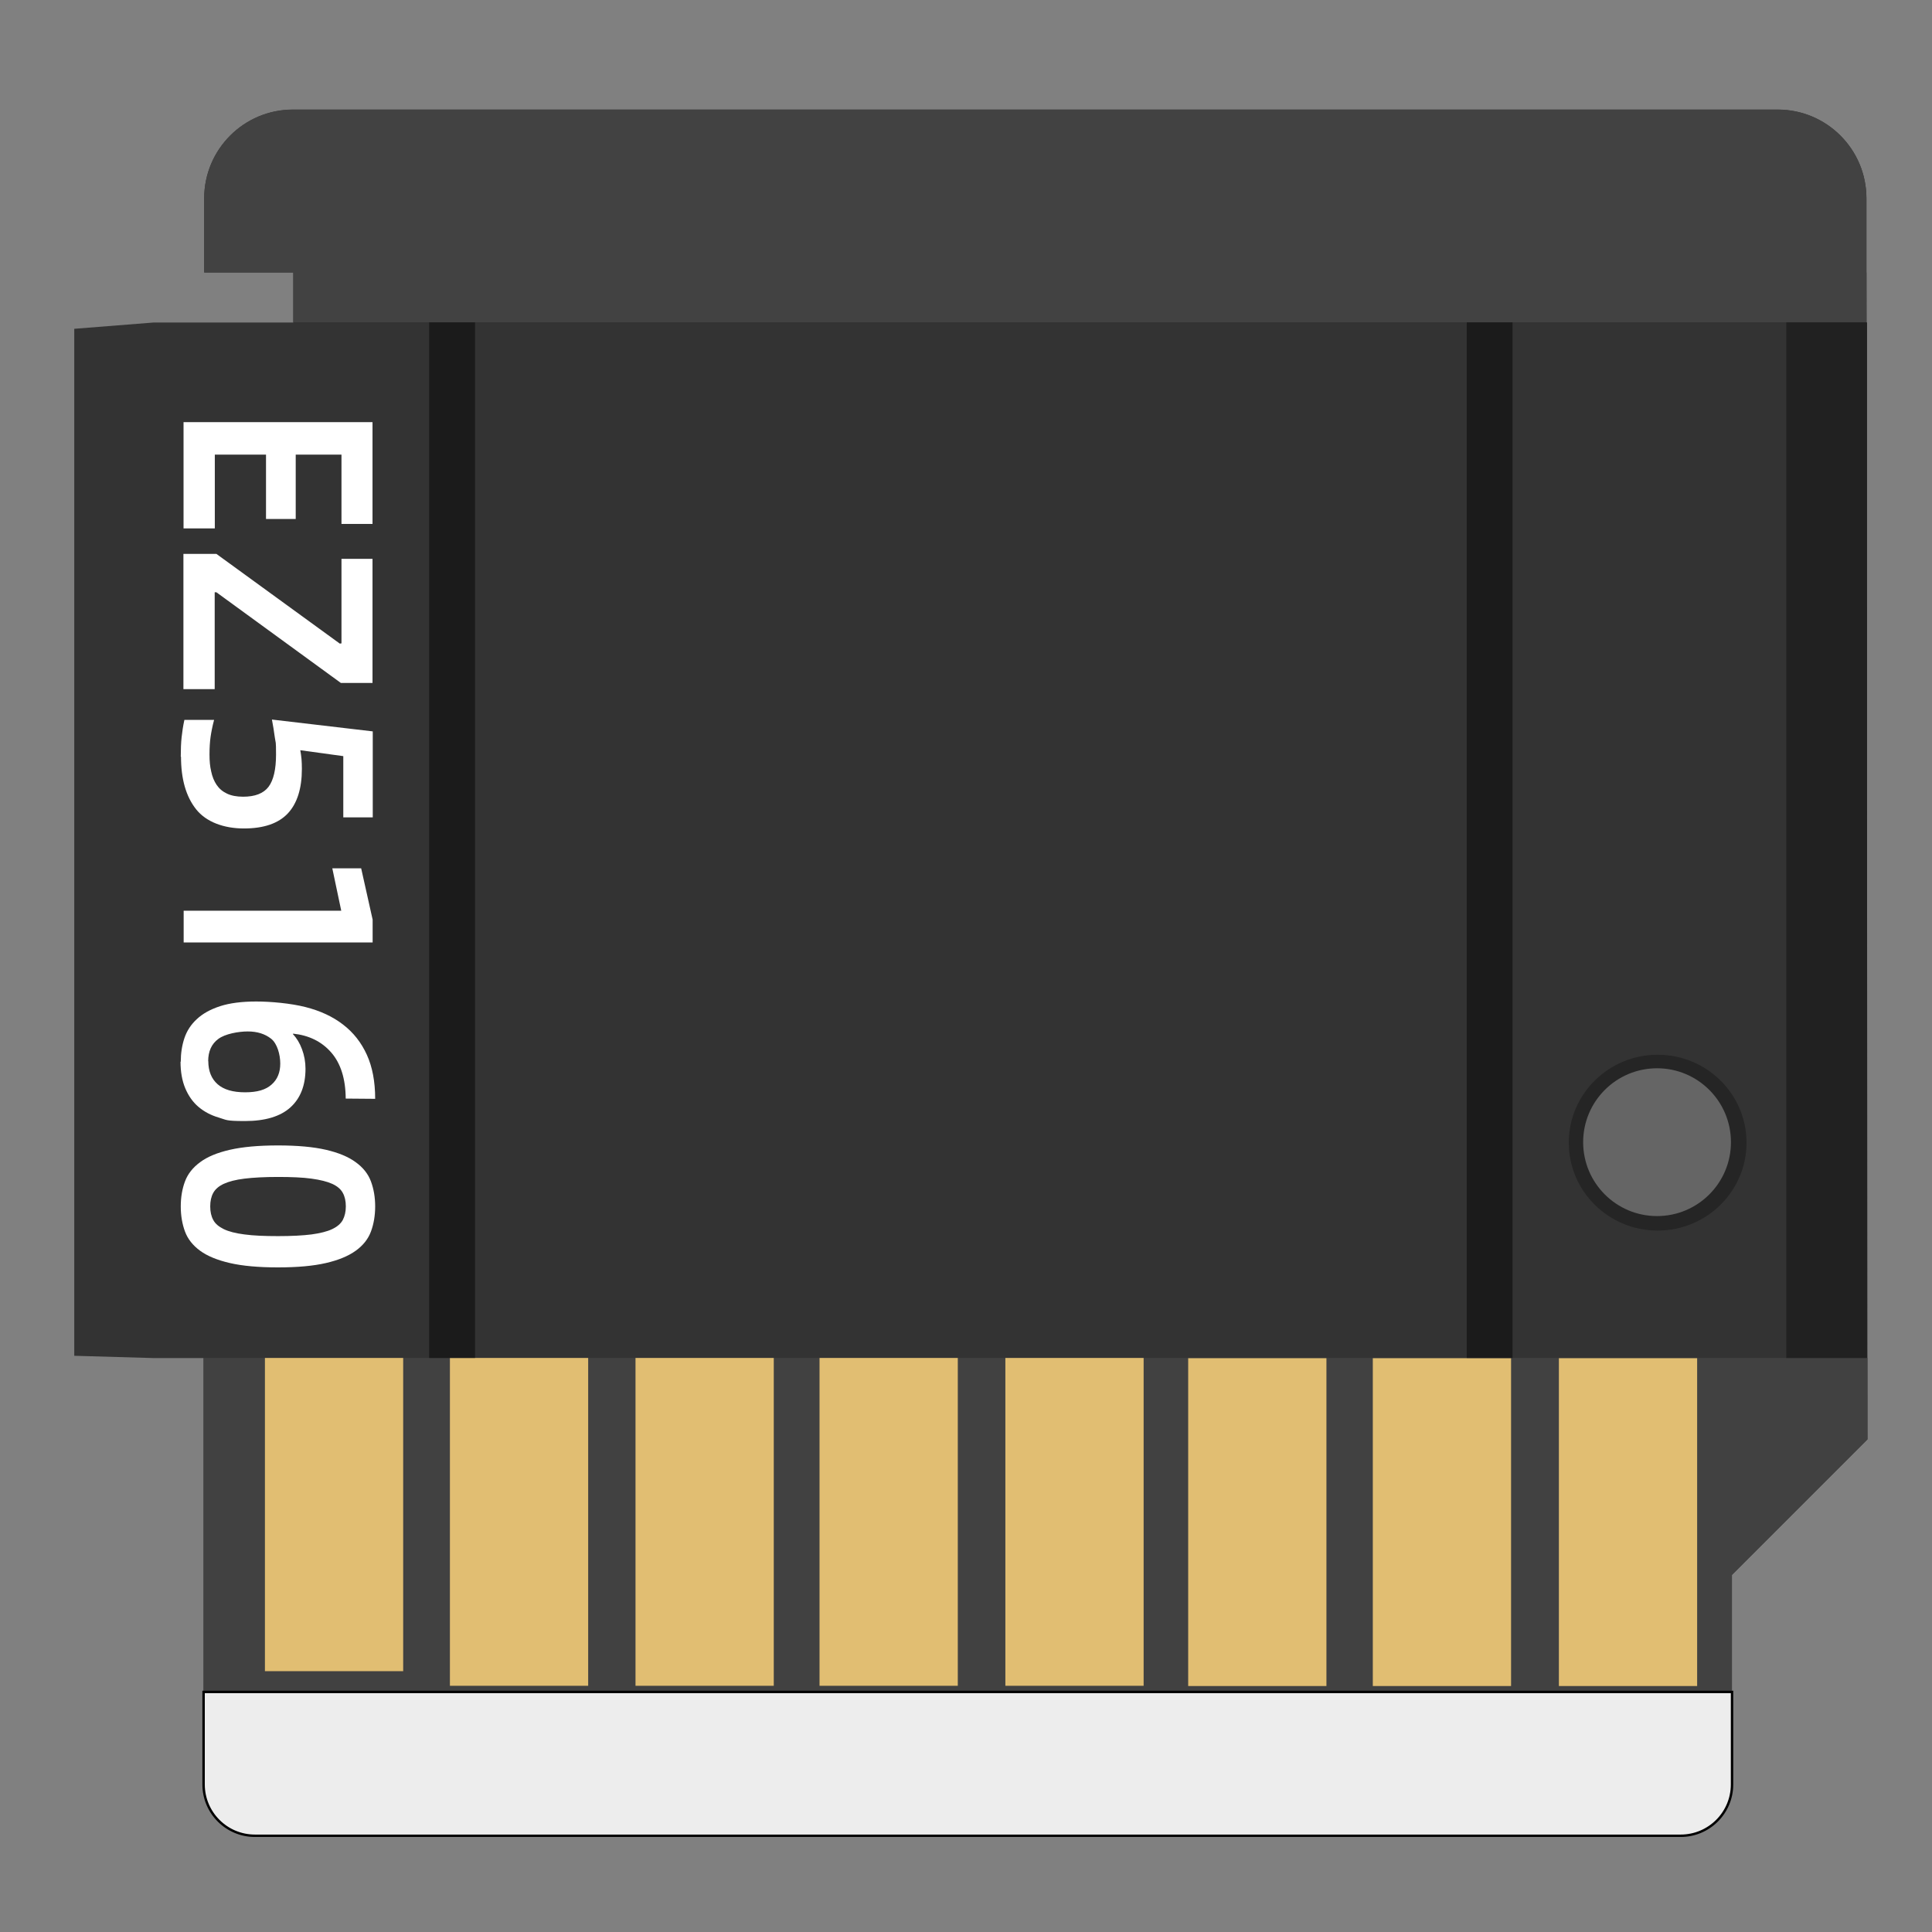 <?xml version="1.0" encoding="UTF-8"?>
<svg id="_图层_1" xmlns="http://www.w3.org/2000/svg" version="1.1" viewBox="0 0 1600 1600">
  <rect x="0" y="0" width="1600" height="1600" fill="#808080" stroke="none"/>
  <!-- Generator: Adobe Illustrator 29.0.1, SVG Export Plug-In . SVG Version: 2.1.0 Build 192)  -->
  <path d="M1545.7,225.6v-61.3c0-40.6-32.9-73.5-73.5-73.5H242.6c-40.6,0-73.5,32.9-73.5,73.5v61.4h73.8v41.4h-115.8l-65.6,5.2v850.5l65.9,1.9h41.2v276.6h1265.7v-97l112.3-112.3-.8-966.4h0Z" style="fill: #333;"/>
  <path d="M1545.7,164.2c0-40.6-32.9-73.5-73.5-73.5H242.6c-40.6,0-73.5,32.9-73.5,73.5v61.3h73.8v41.4h1302.8v-102.8h0Z" style="fill: #424242;"/>
  <polygon points="1546.5 1192 1434.3 1304.2 1434.3 1401.2 168.6 1401.2 168.6 1124.6 1546.5 1124.6 1546.5 1192" style="fill: #414141;"/>
  <path d="M168.6,1401.2h1265.8v76.6c0,23.5-19.1,42.5-42.5,42.5H211.1c-23.5,0-42.5-19.1-42.5-42.5v-76.6h0Z" style="fill: #ededed; stroke: #000; stroke-miterlimit: 10; stroke-width: 2px;"/>
  <rect x="219.4" y="1124.6" width="114.5" height="259.4" style="fill: #e1be72;"/>
  <rect x="372.6" y="1124.6" width="114.5" height="271.5" style="fill: #e1be72;"/>
  <rect x="526.3" y="1124.6" width="114.5" height="271.5" style="fill: #e1be72;"/>
  <rect x="678.7" y="1124.6" width="114.5" height="271.5" style="fill: #e1be72;"/>
  <rect x="832.6" y="1124.6" width="114.5" height="271.5" style="fill: #e1be72;"/>
  <rect x="984" y="1124.8" width="114.5" height="271.5" style="fill: #e1be72;"/>
  <rect x="1136.9" y="1124.8" width="114.5" height="271.5" style="fill: #e1be72;"/>
  <rect x="1291" y="1124.8" width="114.5" height="271.5" style="fill: #e1be72;"/>
  <rect x="355.4" y="267" width="38" height="857.6" style="fill: #1b1b1b;"/>
  <rect x="1214.7" y="267" width="37.9" height="857.6" style="fill: #1b1b1b;"/>
  <rect x="1479.3" y="267" width="66.9" height="857.6" style="fill: #212121;"/>
  <ellipse cx="1372.8" cy="946.3" rx="73.6" ry="72.8" style="fill: #252525;"/>
  <g>
    <path d="M177.9,437.6h-25.9v-88h156.5v84.3h-25.7v-57.4h-37.9v53.3h-24.6v-53.3h-42.4v61.1h0Z" style="fill: #fff;"/>
    <path d="M179.2,458.7l102.2,74.3,1.4-.2v-70h25.7v102.8h-26.2l-103.1-75.1h-1.4v80.2h-25.9v-112h27.3Z" style="fill: #fff;"/>
    <path d="M149.7,626.8c0-6.2.2-11.6.7-16.2s1.2-9.4,2.3-14.4h24.6c-1.4,5.2-2.3,9.9-2.9,14-.6,4.2-.9,9.1-.9,14.7s.4,9.7,1.4,14c.9,4.3,2.4,8,4.5,11.1,2.1,3.1,4.9,5.5,8.5,7.2,3.5,1.7,8,2.6,13.4,2.6,9.9,0,16.9-2.7,21.1-8.2,4.1-5.5,6.2-14.4,6.2-26.7s-.3-9-1-14.2c-.7-5.2-1.5-10.1-2.4-14.8l83.5,9.8v71.2h-24.4v-50.7l-35.6-4.9c.4,2.5.8,4.9,1,7.3.2,2.4.3,5.2.3,8.3,0,16.1-3.9,28.4-11.6,36.7-7.8,8.3-19.9,12.5-36.4,12.5s-31.2-5.3-39.6-15.9c-8.4-10.6-12.5-25.1-12.5-43.6h0s0,0,0,0Z" style="fill: #fff;"/>
    <path d="M282.6,754.2l-7.4-35.1h23.9l9.5,42.5v18.9h-156.5v-26.3h130.6Z" style="fill: #fff;"/>
    <path d="M149.7,879.3c0-7,1-13.5,3-19.5s5.4-11.3,10.3-15.8c4.8-4.5,11.2-8.1,19.2-10.7s18-3.9,30-3.9,28.6,1.5,40.8,4.6,22.6,7.9,31.1,14.5c8.6,6.6,15.1,14.9,19.7,25,4.6,10.1,6.9,22.3,6.9,36.5l-24.4-.2c-.1-16.5-4.2-29.3-12.1-38.3-7.9-9-18.4-14.1-31.5-15.5v.6c3,3.1,5.5,7.2,7.4,12.3s2.9,10.5,2.9,16.2c0,13.8-4.2,24.5-12.5,32s-20.9,11.3-37.6,11.3-15.2-1-21.8-2.9c-6.5-1.9-12.1-4.9-16.8-8.9-4.7-4-8.3-9.2-10.9-15.4-2.6-6.2-3.9-13.6-3.9-22h0ZM172.5,878.7c0,8.3,2.6,14.7,7.7,19.2s12.7,6.7,22.8,6.7,17.1-2.1,21.9-6.4c4.8-4.2,7.2-10,7.2-17.4s-2.5-16.6-7.6-20.6-11.5-6-19.3-6-18.8,2-24.4,6.2c-5.6,4.1-8.4,10.3-8.4,18.5h0Z" style="fill: #fff;"/>
    <path d="M149.7,999.1c0-7.7,1.2-14.6,3.5-20.7,2.3-6.2,6.5-11.5,12.5-15.9,6-4.5,14.2-7.9,24.7-10.3s23.7-3.6,39.8-3.6,29.3,1.2,39.7,3.6,18.6,5.8,24.7,10.3c6.1,4.4,10.3,9.7,12.6,15.9,2.3,6.2,3.5,13.1,3.5,20.7s-1.2,14.6-3.5,20.8-6.5,11.5-12.6,15.9-14.3,7.8-24.7,10.2c-10.4,2.4-23.6,3.6-39.7,3.6s-29.4-1.2-39.8-3.6-18.7-5.8-24.7-10.2c-6-4.4-10.2-9.7-12.5-15.9s-3.5-13.2-3.5-20.8h0ZM174.1,999.1c0,4.4.8,8.1,2.5,11.2,1.6,3.1,4.6,5.6,8.7,7.6,4.1,2,9.9,3.5,17.1,4.4,7.3,1,16.6,1.4,27.9,1.4s20.5-.5,27.7-1.4c7.2-1,12.9-2.4,17.1-4.4s7.1-4.5,8.8-7.6c1.6-3.1,2.5-6.8,2.5-11.2s-.8-8.1-2.5-11.2c-1.7-3.1-4.6-5.6-8.8-7.5s-9.9-3.3-17.1-4.3-16.5-1.4-27.7-1.4-20.6.5-27.9,1.4-13,2.4-17.1,4.3c-4.1,1.9-7,4.4-8.7,7.5-1.7,3.1-2.5,6.8-2.5,11.2h0Z" style="fill: #fff;"/>
  </g>
  <circle cx="1372.3" cy="945.9" r="61.2" style="fill: #656565;"/>
</svg>